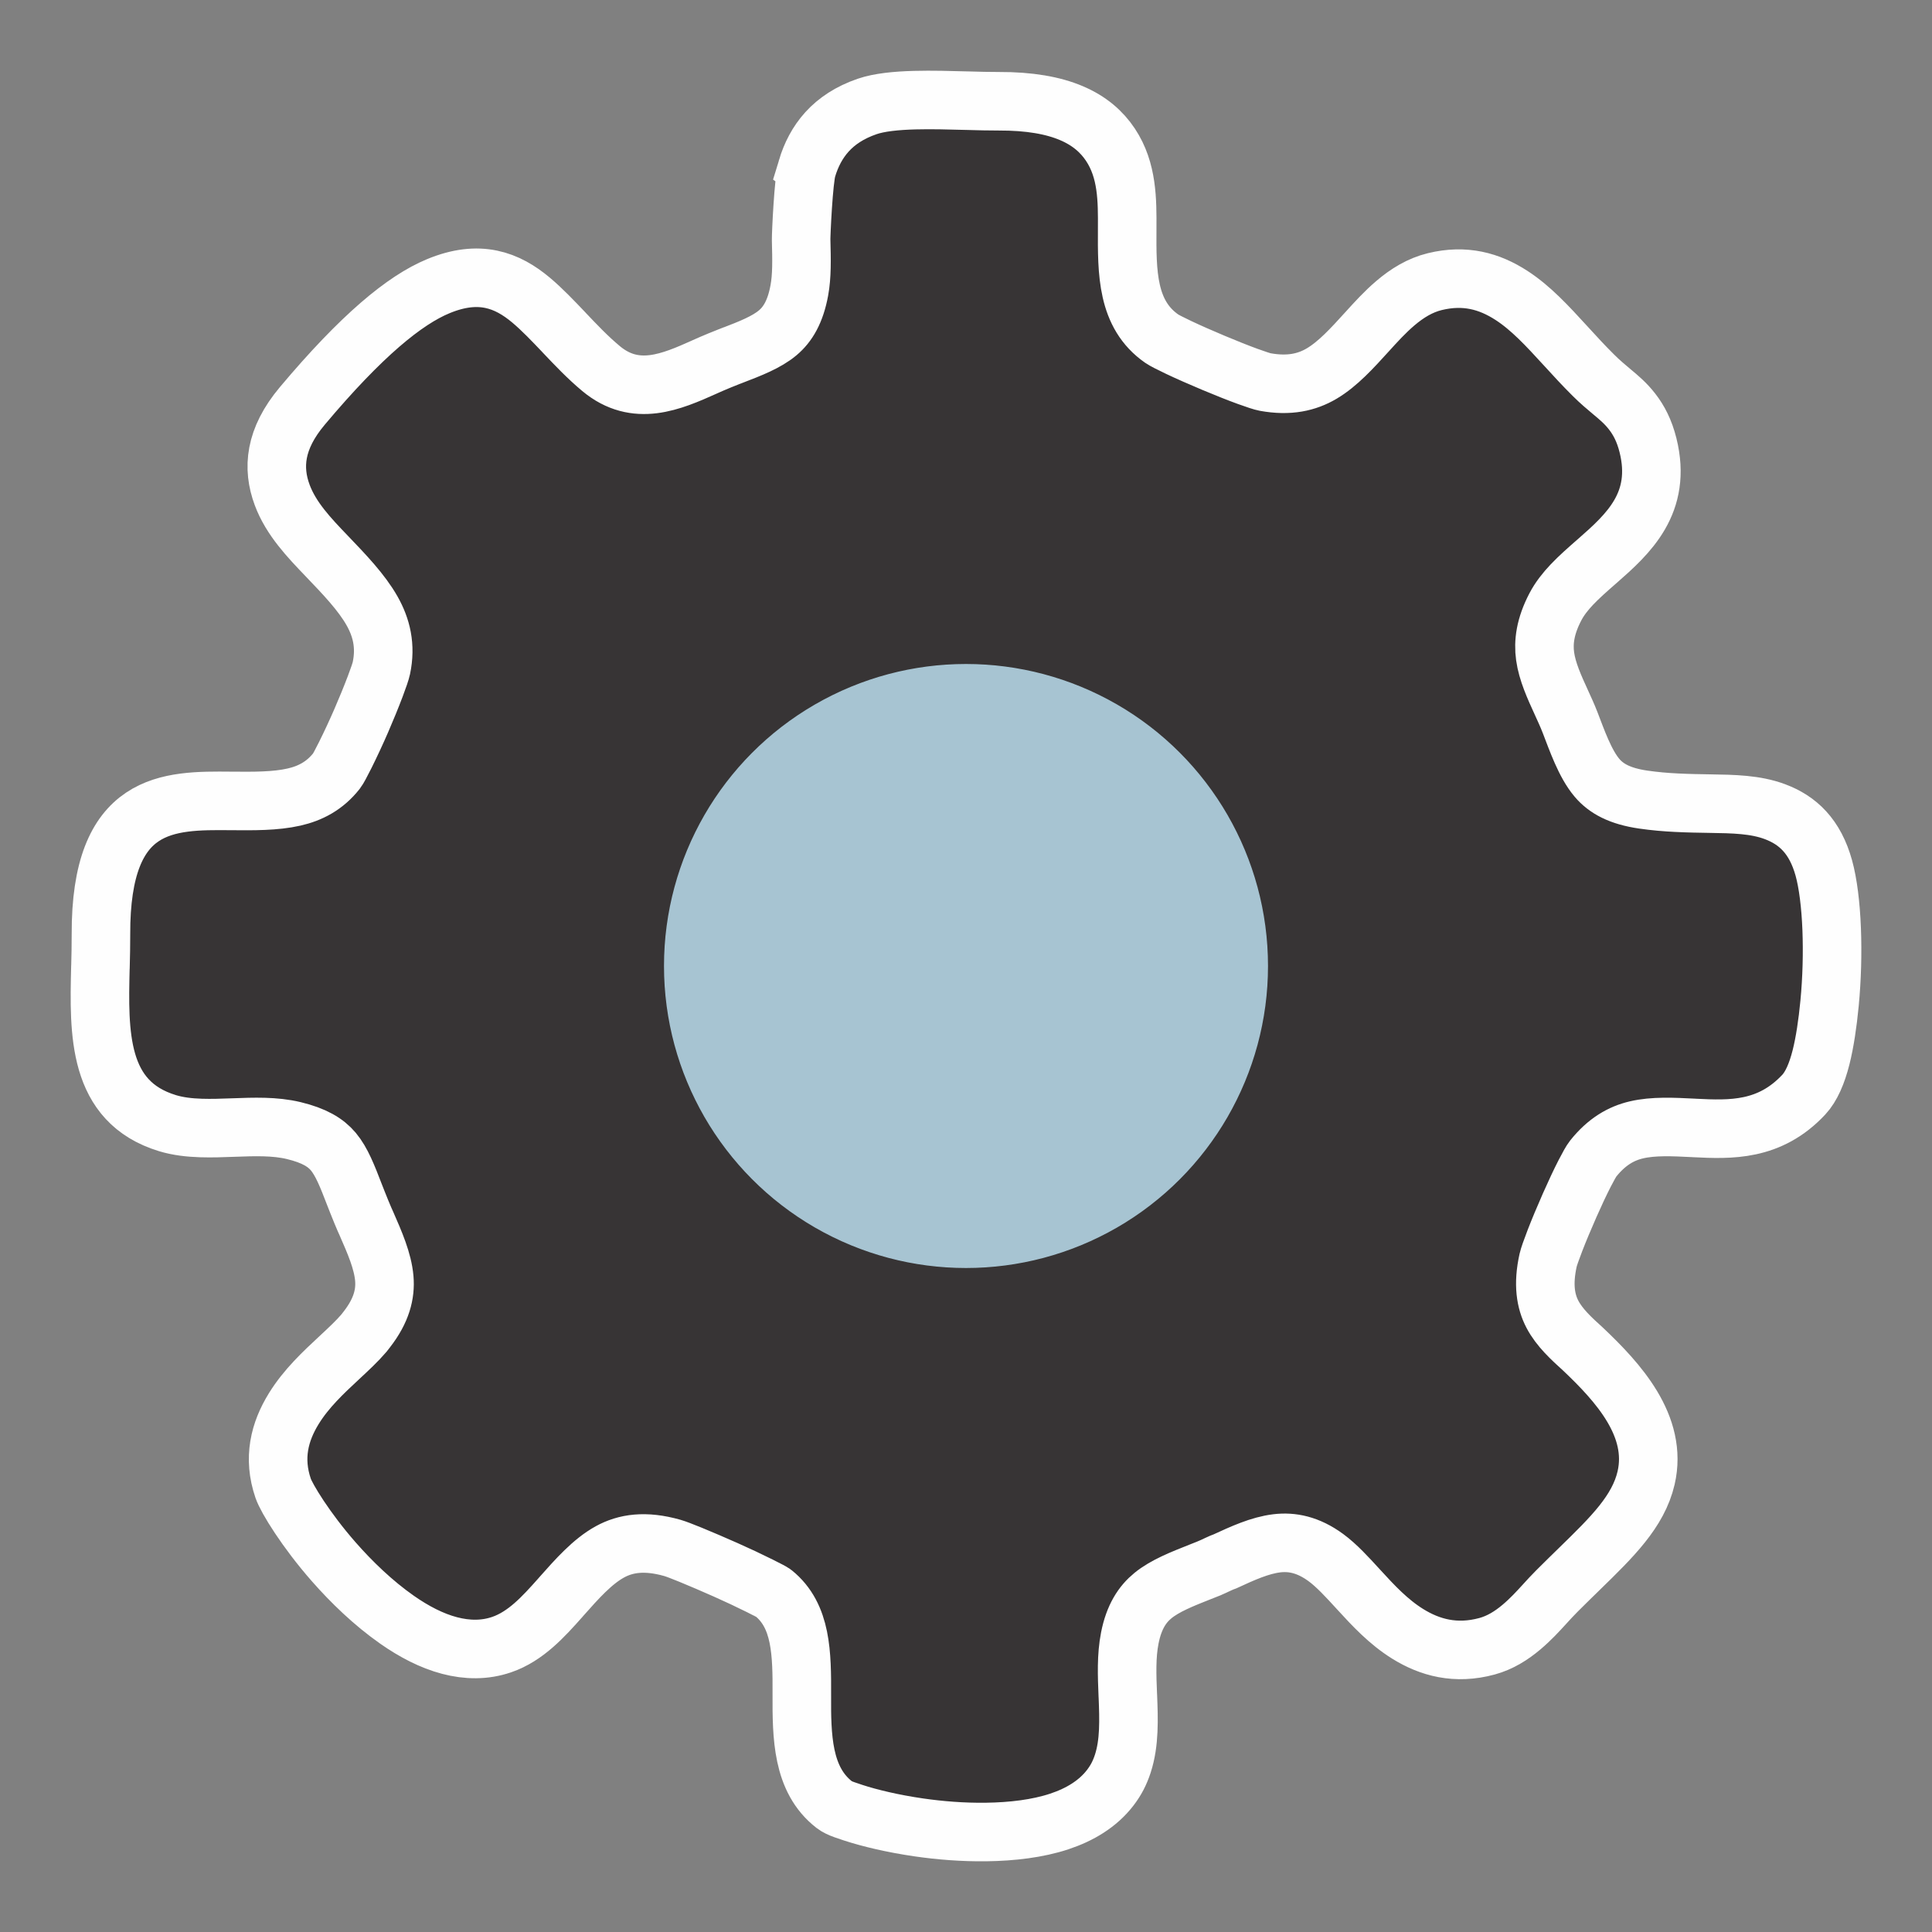 <?xml version="1.0" encoding="UTF-8"?>
<!DOCTYPE svg PUBLIC "-//W3C//DTD SVG 1.1//EN" "http://www.w3.org/Graphics/SVG/1.1/DTD/svg11.dtd">
<!-- Creator: CorelDRAW -->
<svg xmlns="http://www.w3.org/2000/svg" xml:space="preserve" width="11in" height="11in" version="1.1" style="shape-rendering:geometricPrecision; text-rendering:geometricPrecision; image-rendering:optimizeQuality; fill-rule:evenodd; clip-rule:evenodd"
viewBox="0 0 11000 11000"
 xmlns:xlink="http://www.w3.org/1999/xlink"
 xmlns:xodm="http://www.corel.com/coreldraw/odm/2003">
 <rect x="0" y="0" width="11000" height="11000" fill="#808080" stroke="none"/>
 <defs>
  <style type="text/css">
   <![CDATA[
    .str0 {stroke:#FEFEFE;stroke-width:333.33;stroke-miterlimit:2.613}
    .str1 {stroke:#A7C4D2;stroke-width:6.94;stroke-miterlimit:2.613}
    .fil1 {fill:#A7C4D2}
    .fil0 {fill:#373435;fill-rule:nonzero}
   ]]>
  </style>
 </defs>
 <g id="Layer_x0020_1">
  <path class="fil0 str0" d="M4594.78 958.93c46.5,-153.76 143.68,-284.56 342.63,-352.81 68.59,-23.53 165.44,-33.15 271.44,-35.96 96.11,-2.55 200.16,0.35 295.24,3.02l3.88 0.06c63.73,1.82 123.69,3.47 177.26,3.25 354.66,-1.48 538.72,99.18 637.25,247.65 96.89,146.01 96.11,315.35 95.24,478.57l0 0c-1.32,248.63 -2.59,487.12 197.12,625.72 13.26,9.2 48.7,27.3 95.9,49.71 53.88,25.58 124.9,56.91 197.7,87.45 72.02,30.22 142.08,58.13 195.49,77.51 47.31,17.17 83.67,29.13 99.39,31.98 137.42,24.93 238.18,1.14 321.59,-48.14 92.01,-54.35 174.34,-145.09 259.14,-238.57 50.07,-55.19 101.33,-111.68 160.46,-162.05 66.84,-56.94 140.13,-102.32 224.85,-122.93 170.87,-41.56 309.86,-3.43 436.77,78.83 110.3,71.48 204.12,173.83 304.29,283.1 29.3,31.96 59.01,64.37 82.19,89.13 23.07,24.64 48.6,51.2 78.7,81.2 38.21,38.08 73.5,67.57 107.06,95.7 40.14,33.43 77.14,64.34 114.12,111.83 38.51,49.45 69.8,108.96 90.47,191.86 82.06,329.02 -112.78,504.94 -287.99,658.59l-7 6.04c-49.15,43.06 -96.78,84.77 -138.62,128.91 -37.37,39.42 -69.87,80.73 -94,126.99 -57.38,110.04 -69.34,200.02 -58.11,280.95 12.15,87.56 52.41,175.43 93.76,265.72 16.83,36.62 33.65,73.45 48.22,111.03 38.59,99.63 84.89,234.76 153.8,315.73 52.21,61.34 129.75,104.09 262.55,123.44 65.51,9.54 128.75,14.76 189.83,17.78 68.31,3.38 129.12,4.32 187.86,5.23 137.26,2.11 260.67,4.04 372.54,45.85 130.73,48.85 228.38,141.09 278.22,320.67 23.98,86.34 39.29,210.2 44.72,348.37 5.2,132.43 1.56,280.5 -12.05,422.44 -11.02,115.04 -27.13,222.17 -48.44,306.85 -23.26,92.39 -55.56,167.1 -98.24,212.78 -195.07,208.72 -417.63,199.86 -621.98,189.76l-6.52 -0.43c-116.32,-5.83 -227.85,-11.42 -324.48,11.27 -86.32,20.27 -168.54,66.37 -246.43,163.87 -9.86,12.35 -26.99,42.74 -47.86,83.32 -25.88,50.34 -56.24,115.21 -85.8,182.13 -31.65,71.66 -61.77,143.75 -83.85,200.99 -20.11,52.1 -34.59,93.17 -38.72,111.72 -30.74,138.06 -14.02,234.19 24.25,307.48 40.06,76.74 109.48,140.13 174.4,198.76 198.08,187.7 427.94,437.43 359.05,733.79 -44.31,190.67 -193.64,336.22 -376.79,514.73 -21.83,21.27 -44.07,42.96 -64.09,62.61 -21.87,21.47 -44.19,43.53 -67,66.37 -12.37,12.39 -24.43,24.97 -36.44,37.78 -6.43,6.85 -19.69,21.37 -33.19,36.17 -38.57,42.24 -79.78,87.34 -132.3,131.58 -57.5,48.44 -121.64,88.66 -195.77,108.78 -177.93,48.31 -325.58,7.78 -452.35,-71.07 -108.6,-67.67 -194.1,-159.31 -279.68,-252.91 -64.83,-70.92 -124.48,-136.16 -186.06,-181.21 -101.05,-73.93 -193,-91.23 -278.74,-80.98 -96.88,11.57 -196.78,57.47 -292.51,101.61 -26.71,8.94 -63.49,28.82 -91.71,40.29l-1.08 0.55 -50.79 20.11c-103.63,40.98 -200.68,79.37 -268.64,134.68 -61.56,50.09 -108.7,122.42 -132.2,241.05 -20.63,104.2 -16.13,214.44 -11.54,327.08l0.38 5.48c5.17,130.74 10.04,264.82 -28.94,384.11 -8.62,26.41 -18.68,50.43 -30,72.19 -11.73,22.53 -25.87,44.36 -42.15,65.45 -69.98,90.68 -171.17,152.05 -289.72,191.28 -123,40.71 -267.89,57.78 -414.7,59.83 -133.1,1.86 -264.9,-8.86 -384.17,-26.11 -148.34,-21.44 -280.46,-53.13 -373.5,-83.54 -15.92,-5.2 -32.65,-10.86 -49.72,-16.81 -25.25,-8.8 -44.81,-18.4 -57.61,-28.29 -186.13,-143.64 -186.13,-393.26 -186.13,-625.79l0.54 0c0,-232.01 0,-449.39 -161.98,-579.77 -5.74,-4.62 -34.81,-19.88 -77.17,-41 -62.05,-30.93 -131.17,-63.3 -194.18,-91.26 -69.15,-30.69 -140.75,-61.45 -199.58,-85.54 -47.54,-19.46 -85.57,-34.02 -104.11,-39.28 -155.48,-44.13 -266.41,-26.8 -356.11,22.53 -99.45,54.69 -186.65,153.01 -276.5,254.33l-5.52 6.42c-96.51,108.59 -197.4,220.3 -334,267.15 -96.49,33.09 -196.54,31.53 -296.41,5.38 -102.17,-26.74 -203.3,-79.76 -298.77,-146.58 -136.78,-95.73 -260.02,-215.32 -360.89,-330.2 -159.01,-181.1 -268.38,-361.1 -287.93,-417.83 -59.8,-173.5 -20.45,-323.57 60.51,-454.64 71.01,-114.98 169.66,-206.69 255.46,-286.45 0.14,-0.14 1.07,-1.21 1.18,-1.09 53.98,-50.18 103.77,-96.54 142.36,-141.75l16.5 -21.22c84.02,-108.04 107.25,-202.31 99.61,-290.69 -8.59,-99.34 -54.61,-204.24 -101.74,-311.7 -12.03,-27.43 -1.53,-2.53 -12.32,-27.59l-17.3 -41.18c-4.21,-10.07 -12.51,-30.76 -22.72,-56.46 -10.33,-25.98 -13.47,-34.11 -16.43,-41.78 -39.3,-101.8 -71.72,-185.81 -119.65,-243.1 -43.68,-52.2 -109.64,-91.7 -224.67,-119.54 -108.35,-26.21 -225.62,-21.88 -345.98,-17.43 -60.61,2.25 -122.02,4.52 -182.98,2.54 -66.89,-2.17 -131.48,-9.6 -190.43,-27.54 -399.57,-121.61 -391.09,-512.83 -382.12,-885.96l0.31 -3.26 0.03 -1.22c1.52,-61.89 3.02,-123.33 2.8,-184.4 -2.93,-765.77 383.89,-763.08 740.19,-759.88l0 0c127.83,1.15 252.67,2.28 359.12,-22 92.08,-21 175.11,-63.56 242.45,-149.2 8.05,-10.24 25.84,-43.3 48.6,-88.92 31.11,-62.34 63.85,-132.93 92.11,-198.02 27.86,-64.16 56.12,-133.07 79.35,-194.5 18.01,-47.6 30.89,-85.16 34.78,-103.54 26.7,-126.46 0.36,-231.21 -52.97,-325.61 -59.64,-105.57 -157.8,-207.93 -257.15,-311.53 -101.14,-105.47 -204.04,-212.79 -254.57,-348.43 -57.17,-153.52 -43.39,-319.3 114.46,-507.15 338.01,-402.26 583.09,-602.37 773.64,-681.56 234.04,-97.28 393.05,-35 529.54,79.69 62.2,52.27 123.76,116.99 185.86,182.22l2.32 2.66c66.81,70.42 134.19,141.42 209.58,204.25 197.51,164.59 401.13,74.81 587.84,-8.55l3.42 -1.68c26.64,-11.74 53,-23.5 83.88,-36.05 21.09,-8.57 10.81,-4.27 55.67,-22.36l15.23 -5.96 1.66 -0.32c102.01,-39.3 193.78,-74.74 257.8,-128.37 57.71,-48.35 100.98,-120.22 123.38,-241.87 7.6,-41.31 10.86,-84.78 11.91,-130.14 1.16,-49.5 -0.2,-102.57 -1.59,-157.52 -0.72,-28.22 13.48,-342.35 33.52,-406.7z"/>
  <circle class="fil1 str1" cx="5500" cy="5500" r="1716.04"/>
 </g>
</svg>
